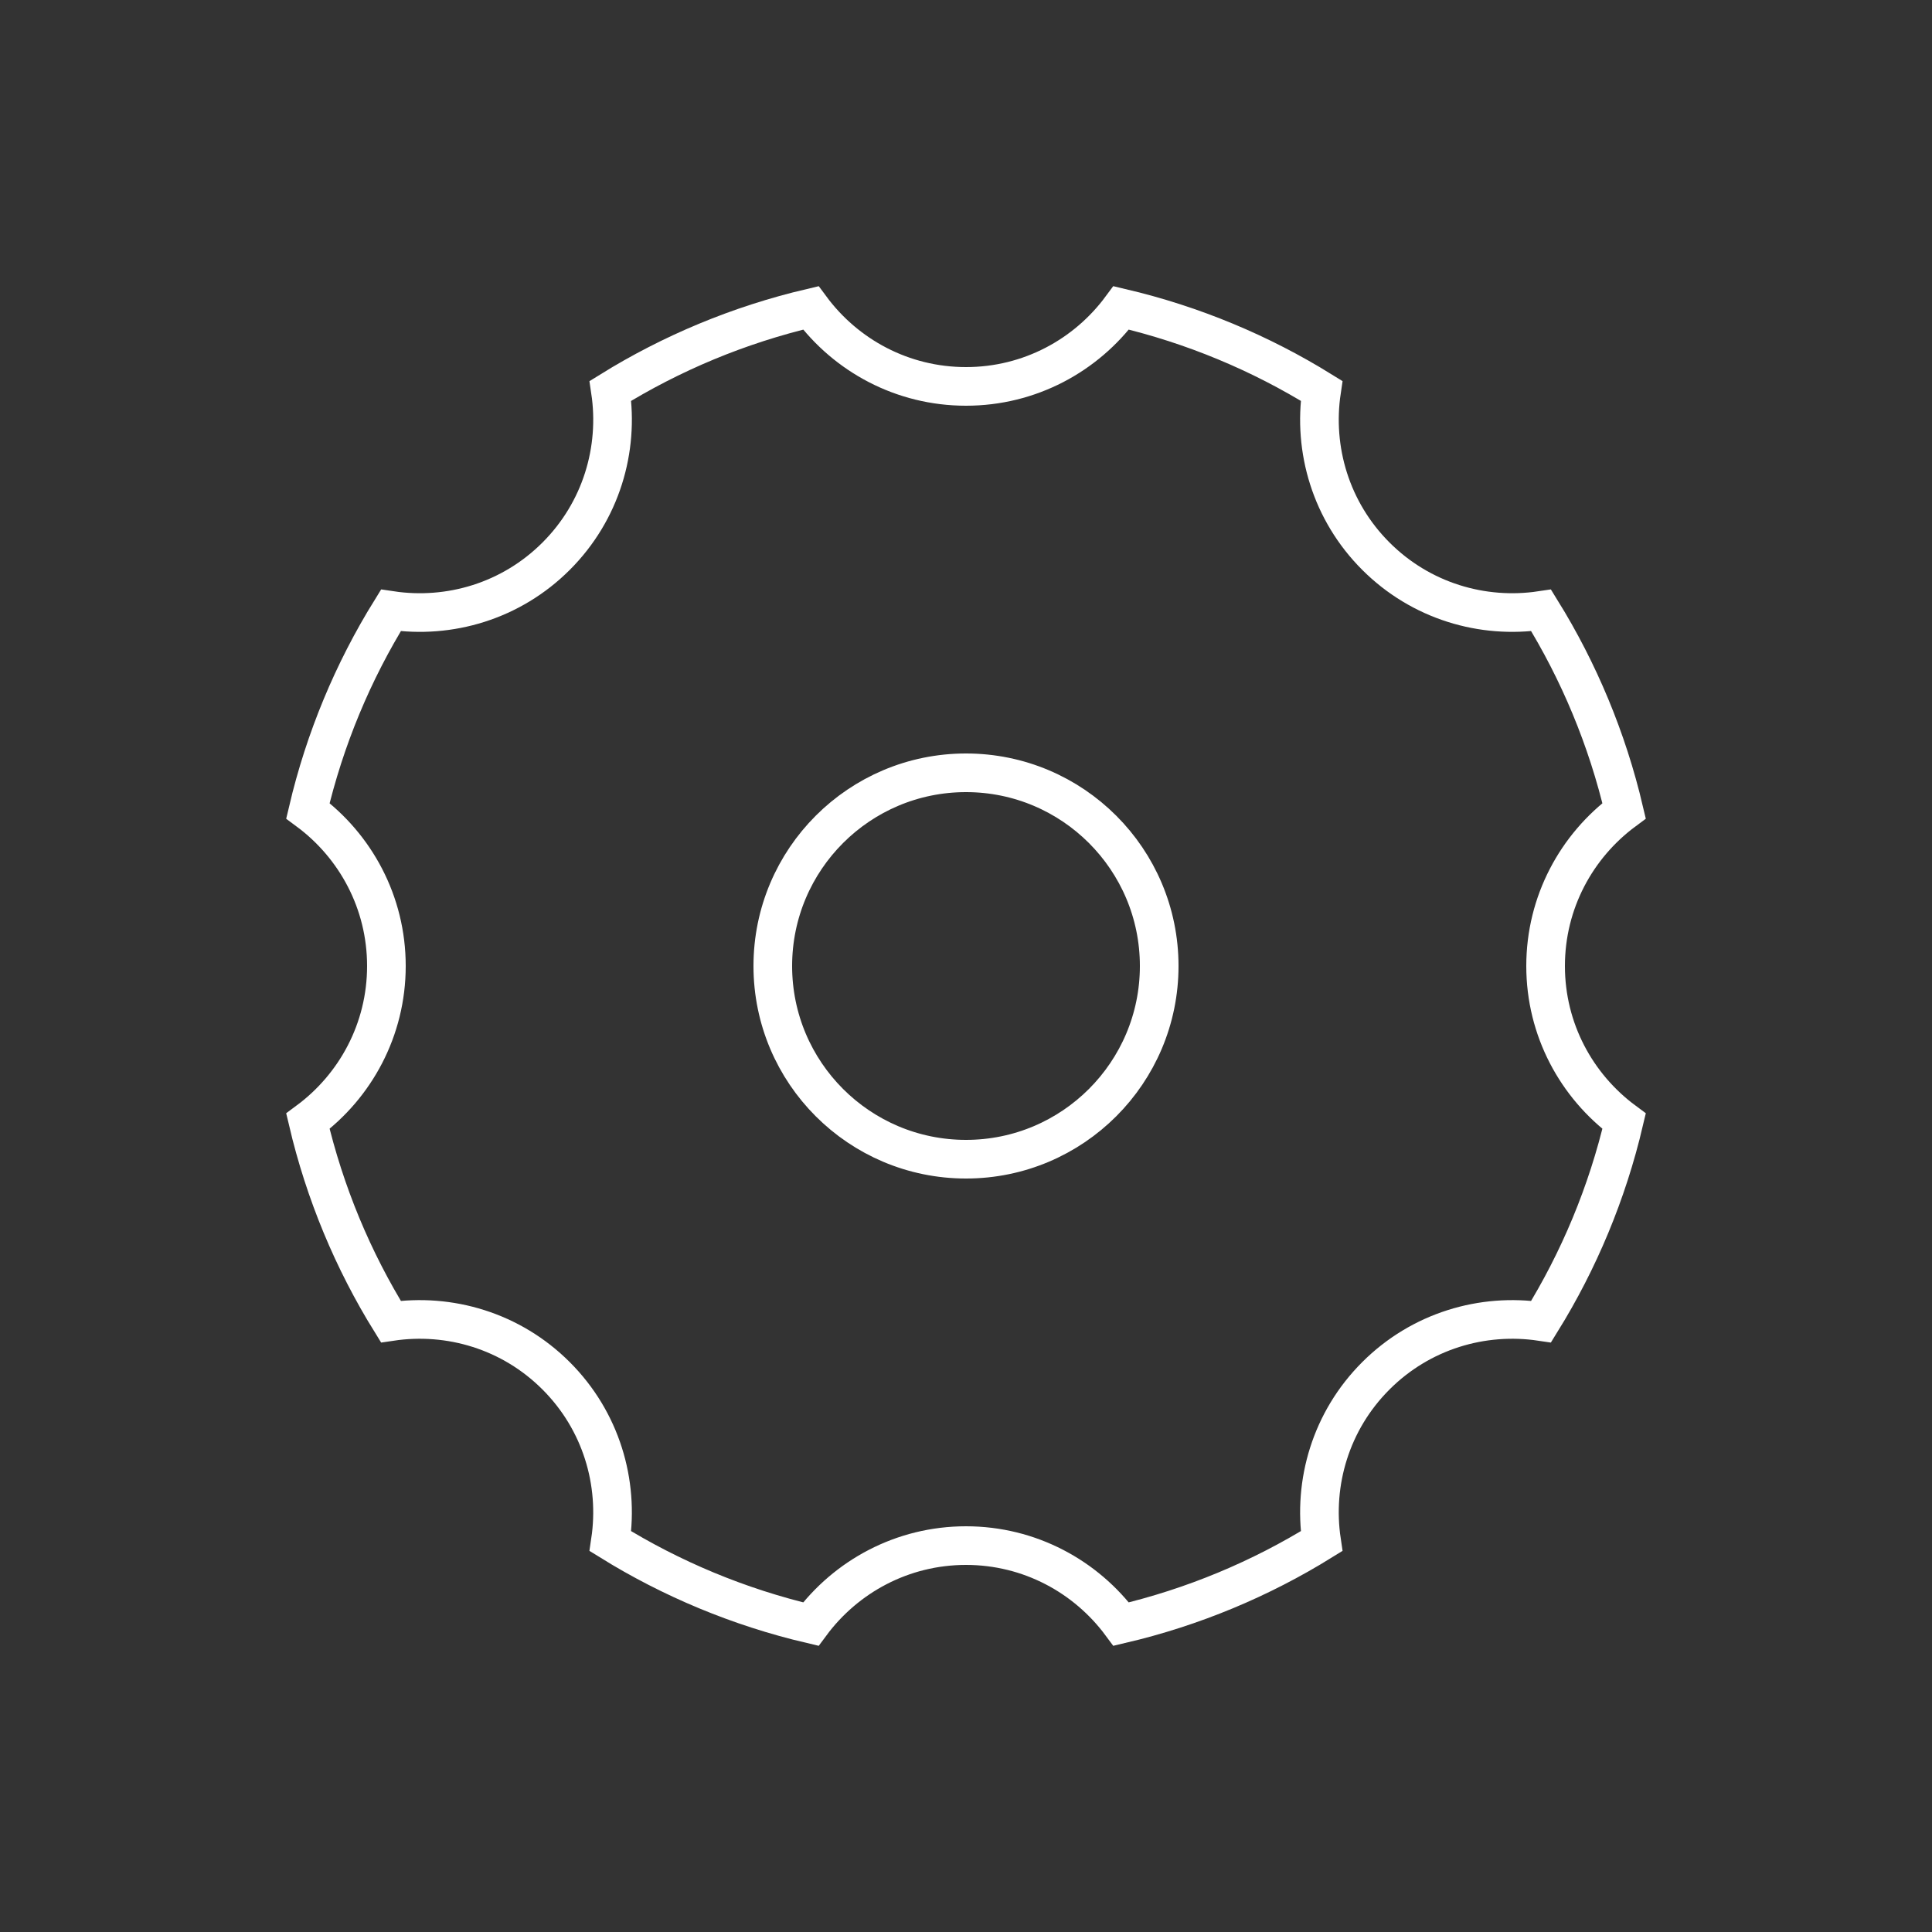 <?xml version="1.0" encoding="utf-8"?>
<!-- Generator: Adobe Illustrator 15.1.0, SVG Export Plug-In . SVG Version: 6.00 Build 0)  -->
<!DOCTYPE svg PUBLIC "-//W3C//DTD SVG 1.0//EN" "http://www.w3.org/TR/2001/REC-SVG-20010904/DTD/svg10.dtd">
<svg version="1.0" id="Layer_1" xmlns="http://www.w3.org/2000/svg" xmlns:xlink="http://www.w3.org/1999/xlink" x="0px" y="0px"
	 width="100px" height="100px" viewBox="0 0 100 100" enable-background="new 0 0 100 100" xml:space="preserve">
<rect x="0" y="0" width="100" height="100" fill="#333333" stroke="none"/>
<path fill="none" stroke="#FFFFFF" stroke-width="2" stroke-miterlimit="10" d="M84.063,41.966
	c-0.874-3.721-2.338-7.214-4.294-10.372c-3.028,0.453-6.224-0.476-8.556-2.808s-3.26-5.526-2.808-8.555
	c-3.157-1.957-6.65-3.42-10.372-4.295C56.212,18.398,53.297,20,50,20s-6.212-1.602-8.033-4.063
	c-3.722,0.875-7.214,2.338-10.372,4.295c0.452,3.028-0.476,6.223-2.808,8.555c-2.332,2.332-5.526,3.26-8.555,2.807
	c-1.957,3.158-3.42,6.651-4.295,10.373C18.398,43.788,20,46.703,20,50s-1.602,6.212-4.063,8.033
	c0.875,3.722,2.337,7.215,4.294,10.372c3.028-0.452,6.223,0.476,8.555,2.808c2.332,2.332,3.26,5.527,2.808,8.556
	c3.158,1.956,6.65,3.42,10.372,4.294C43.788,81.603,46.703,80,50,80s6.212,1.603,8.033,4.063c3.722-0.874,7.215-2.338,10.372-4.294
	c-0.452-3.029,0.476-6.224,2.808-8.556c2.332-2.331,5.527-3.26,8.556-2.808c1.956-3.157,3.42-6.65,4.294-10.372
	C81.603,56.212,80,53.297,80,50S81.603,43.788,84.063,41.966z M50,60c-5.522,0-10-4.477-10-10c0-5.523,4.478-10,10-10
	s10,4.477,10,10C60,55.523,55.522,60,50,60z"/>
</svg>

